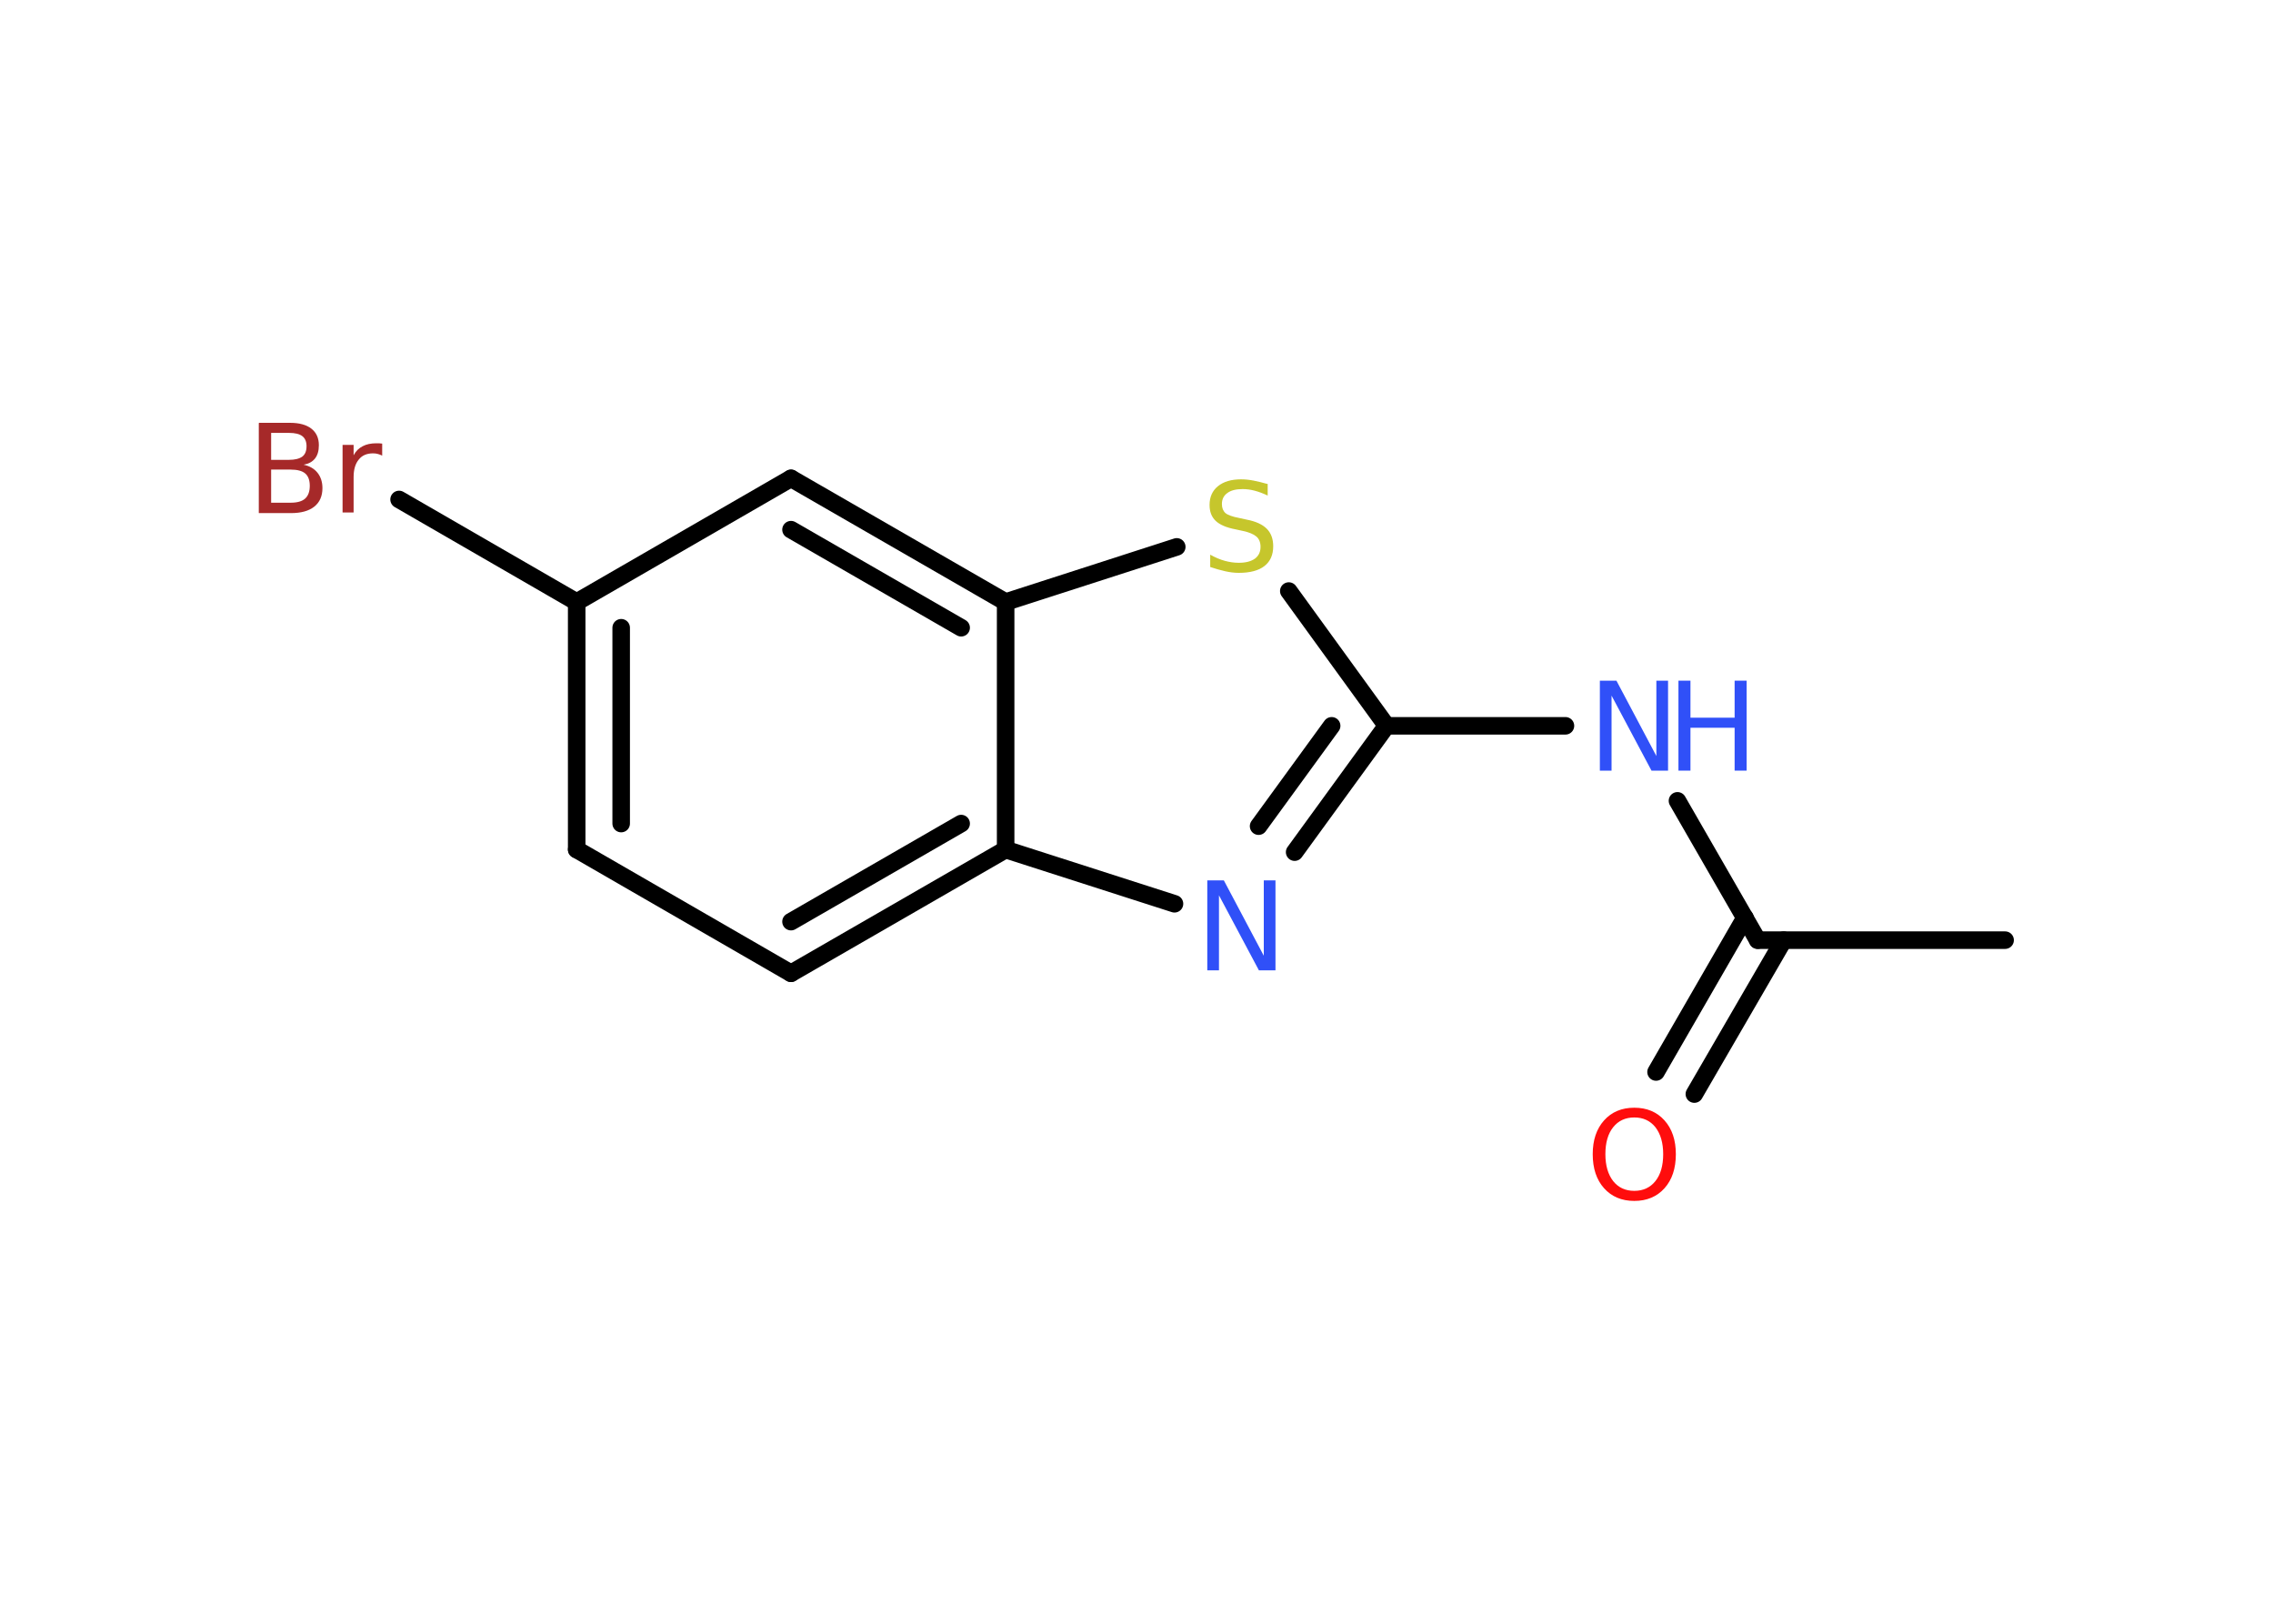 <?xml version='1.0' encoding='UTF-8'?>
<!DOCTYPE svg PUBLIC "-//W3C//DTD SVG 1.1//EN" "http://www.w3.org/Graphics/SVG/1.1/DTD/svg11.dtd">
<svg version='1.2' xmlns='http://www.w3.org/2000/svg' xmlns:xlink='http://www.w3.org/1999/xlink' width='70.0mm' height='50.0mm' viewBox='0 0 70.0 50.0'>
  <desc>Generated by the Chemistry Development Kit (http://github.com/cdk)</desc>
  <g stroke-linecap='round' stroke-linejoin='round' stroke='#000000' stroke-width='.54' fill='#3050F8'>
    <rect x='.0' y='.0' width='70.0' height='50.0' fill='#FFFFFF' stroke='none'/>
    <g id='mol1' class='mol'>
      <line id='mol1bnd1' class='bond' x1='61.75' y1='28.95' x2='54.13' y2='28.95'/>
      <g id='mol1bnd2' class='bond'>
        <line x1='54.93' y1='28.95' x2='52.18' y2='33.69'/>
        <line x1='53.74' y1='28.26' x2='51.0' y2='33.01'/>
      </g>
      <line id='mol1bnd3' class='bond' x1='54.13' y1='28.95' x2='51.66' y2='24.66'/>
      <line id='mol1bnd4' class='bond' x1='48.21' y1='22.35' x2='42.7' y2='22.35'/>
      <g id='mol1bnd5' class='bond'>
        <line x1='39.87' y1='26.24' x2='42.7' y2='22.35'/>
        <line x1='38.76' y1='25.44' x2='41.01' y2='22.35'/>
      </g>
      <line id='mol1bnd6' class='bond' x1='36.17' y1='27.83' x2='30.97' y2='26.16'/>
      <g id='mol1bnd7' class='bond'>
        <line x1='24.36' y1='29.97' x2='30.97' y2='26.16'/>
        <line x1='24.36' y1='28.38' x2='29.6' y2='25.36'/>
      </g>
      <line id='mol1bnd8' class='bond' x1='24.36' y1='29.97' x2='17.76' y2='26.16'/>
      <g id='mol1bnd9' class='bond'>
        <line x1='17.76' y1='18.54' x2='17.76' y2='26.16'/>
        <line x1='19.13' y1='19.33' x2='19.13' y2='25.36'/>
      </g>
      <line id='mol1bnd10' class='bond' x1='17.76' y1='18.54' x2='12.29' y2='15.38'/>
      <line id='mol1bnd11' class='bond' x1='17.76' y1='18.54' x2='24.36' y2='14.73'/>
      <g id='mol1bnd12' class='bond'>
        <line x1='30.97' y1='18.54' x2='24.36' y2='14.73'/>
        <line x1='29.6' y1='19.33' x2='24.36' y2='16.31'/>
      </g>
      <line id='mol1bnd13' class='bond' x1='30.97' y1='26.16' x2='30.97' y2='18.54'/>
      <line id='mol1bnd14' class='bond' x1='30.97' y1='18.54' x2='36.24' y2='16.84'/>
      <line id='mol1bnd15' class='bond' x1='42.7' y1='22.35' x2='39.69' y2='18.2'/>
      <path id='mol1atm3' class='atom' d='M50.33 34.41q-.41 .0 -.65 .3q-.24 .3 -.24 .83q.0 .52 .24 .83q.24 .3 .65 .3q.41 .0 .65 -.3q.24 -.3 .24 -.83q.0 -.52 -.24 -.83q-.24 -.3 -.65 -.3zM50.33 34.11q.58 .0 .93 .39q.35 .39 .35 1.04q.0 .66 -.35 1.05q-.35 .39 -.93 .39q-.58 .0 -.93 -.39q-.35 -.39 -.35 -1.05q.0 -.65 .35 -1.04q.35 -.39 .93 -.39z' stroke='none' fill='#FF0D0D'/>
      <g id='mol1atm4' class='atom'>
        <path d='M49.28 20.96h.5l1.23 2.32v-2.32h.36v2.77h-.51l-1.23 -2.31v2.31h-.36v-2.77z' stroke='none'/>
        <path d='M51.69 20.96h.37v1.14h1.36v-1.14h.37v2.77h-.37v-1.32h-1.36v1.32h-.37v-2.77z' stroke='none'/>
      </g>
      <path id='mol1atm6' class='atom' d='M37.19 27.11h.5l1.23 2.32v-2.32h.36v2.77h-.51l-1.23 -2.31v2.31h-.36v-2.77z' stroke='none'/>
      <path id='mol1atm11' class='atom' d='M8.35 14.46v1.02h.6q.31 .0 .45 -.13q.14 -.13 .14 -.39q.0 -.26 -.14 -.38q-.14 -.12 -.45 -.12h-.6zM8.35 13.33v.83h.55q.27 .0 .41 -.1q.13 -.1 .13 -.32q.0 -.21 -.13 -.31q-.13 -.1 -.41 -.1h-.55zM7.98 13.02h.95q.43 .0 .66 .18q.23 .18 .23 .51q.0 .26 -.12 .41q-.12 .15 -.35 .19q.28 .06 .43 .25q.15 .19 .15 .47q.0 .37 -.25 .57q-.25 .2 -.72 .2h-.99v-2.77zM11.77 14.03q-.06 -.03 -.13 -.05q-.07 -.02 -.15 -.02q-.29 .0 -.44 .19q-.16 .19 -.16 .54v1.09h-.34v-2.08h.34v.32q.1 -.19 .28 -.28q.17 -.09 .42 -.09q.04 .0 .08 .0q.04 .0 .1 .01v.35z' stroke='none' fill='#A62929'/>
      <path id='mol1atm14' class='atom' d='M39.04 14.9v.36q-.21 -.1 -.4 -.15q-.19 -.05 -.37 -.05q-.31 .0 -.47 .12q-.17 .12 -.17 .34q.0 .18 .11 .28q.11 .09 .42 .15l.23 .05q.42 .08 .62 .28q.2 .2 .2 .54q.0 .4 -.27 .61q-.27 .21 -.79 .21q-.2 .0 -.42 -.05q-.22 -.05 -.46 -.13v-.38q.23 .13 .45 .19q.22 .06 .43 .06q.32 .0 .5 -.13q.17 -.13 .17 -.36q.0 -.21 -.13 -.32q-.13 -.11 -.41 -.17l-.23 -.05q-.42 -.08 -.61 -.26q-.19 -.18 -.19 -.49q.0 -.37 .26 -.58q.26 -.21 .71 -.21q.19 .0 .39 .04q.2 .04 .41 .1z' stroke='none' fill='#C6C62C'/>
    </g>
  </g>
</svg>

